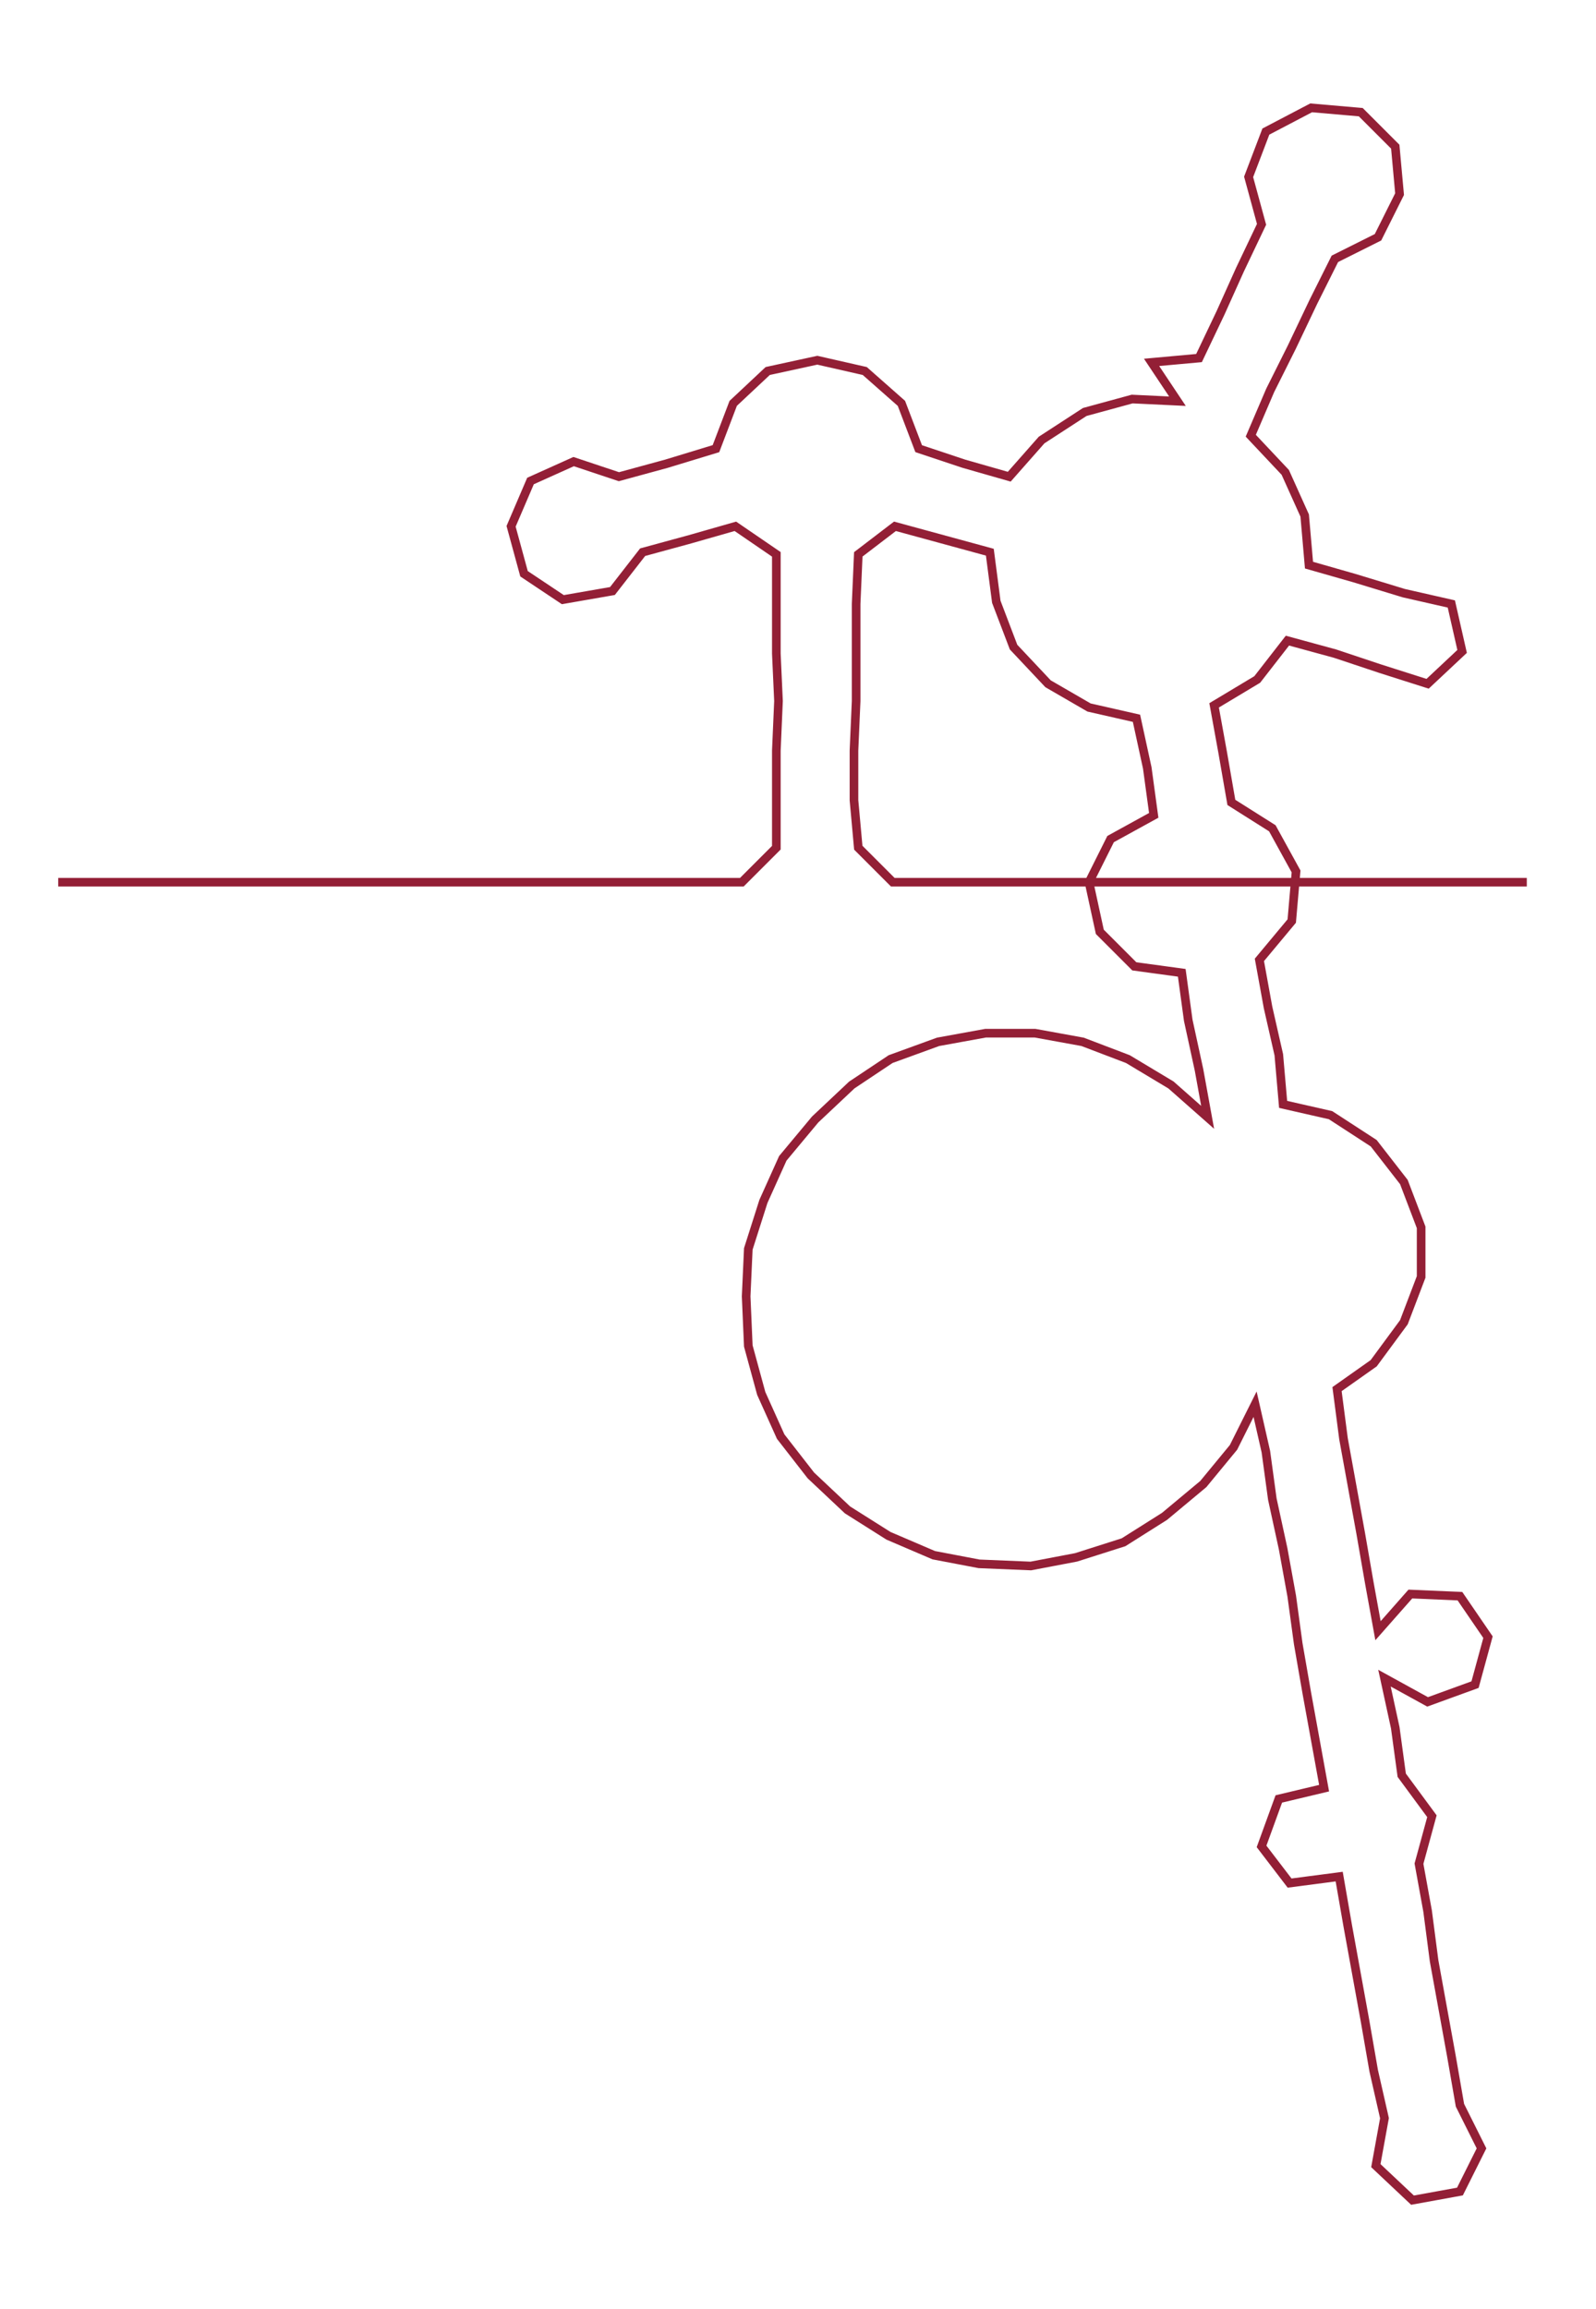 <ns0:svg xmlns:ns0="http://www.w3.org/2000/svg" width="207.404px" height="300px" viewBox="0 0 740.087 1070.5"><ns0:path style="stroke:#931f36;stroke-width:4px;fill:none;" d="M27 409 L27 409 L50 409 L72 409 L95 409 L117 409 L140 409 L163 409 L185 409 L208 409 L231 409 L253 409 L276 409 L299 409 L321 409 L344 409 L360 393 L360 371 L360 348 L361 325 L360 303 L360 280 L360 257 L341 244 L320 250 L298 256 L284 274 L261 278 L243 266 L237 244 L246 223 L266 214 L287 221 L309 215 L332 208 L340 187 L356 172 L379 167 L401 172 L418 187 L426 208 L447 215 L468 221 L483 204 L503 191 L525 185 L546 186 L534 168 L556 166 L566 145 L575 125 L585 104 L579 82 L587 61 L608 50 L631 52 L647 68 L649 90 L639 110 L619 120 L609 140 L599 161 L589 181 L580 202 L596 219 L605 239 L607 262 L628 268 L651 275 L673 280 L678 302 L662 317 L640 310 L619 303 L597 297 L583 315 L563 327 L567 349 L571 372 L590 384 L601 404 L599 427 L584 445 L588 467 L593 489 L595 512 L617 517 L637 530 L651 548 L659 569 L659 592 L651 613 L637 632 L620 644 L623 667 L627 689 L631 711 L635 734 L639 756 L654 739 L677 740 L690 759 L684 781 L662 789 L642 778 L647 801 L650 823 L664 842 L658 864 L662 886 L665 909 L669 931 L673 953 L677 976 L687 996 L677 1016 L655 1020 L638 1004 L642 982 L637 960 L633 937 L629 915 L625 893 L621 870 L598 873 L585 856 L593 834 L614 829 L610 807 L606 785 L602 762 L599 740 L595 718 L590 695 L587 673 L582 651 L572 671 L558 688 L540 703 L521 715 L499 722 L478 726 L454 725 L433 721 L412 712 L393 700 L376 684 L362 666 L353 646 L347 624 L346 601 L347 579 L354 557 L363 537 L378 519 L395 503 L413 491 L435 483 L457 479 L480 479 L502 483 L523 491 L543 503 L560 518 L556 496 L551 473 L548 451 L526 448 L510 432 L505 409 L515 389 L535 378 L532 356 L527 333 L505 328 L486 317 L470 300 L462 279 L459 256 L437 250 L415 244 L398 257 L397 280 L397 303 L397 325 L396 348 L396 371 L398 393 L414 409 L436 409 L459 409 L482 409 L504 409 L527 409 L550 409 L572 409 L595 409 L617 409 L640 409 L663 409 L685 409 L708 409" /></ns0:svg>
